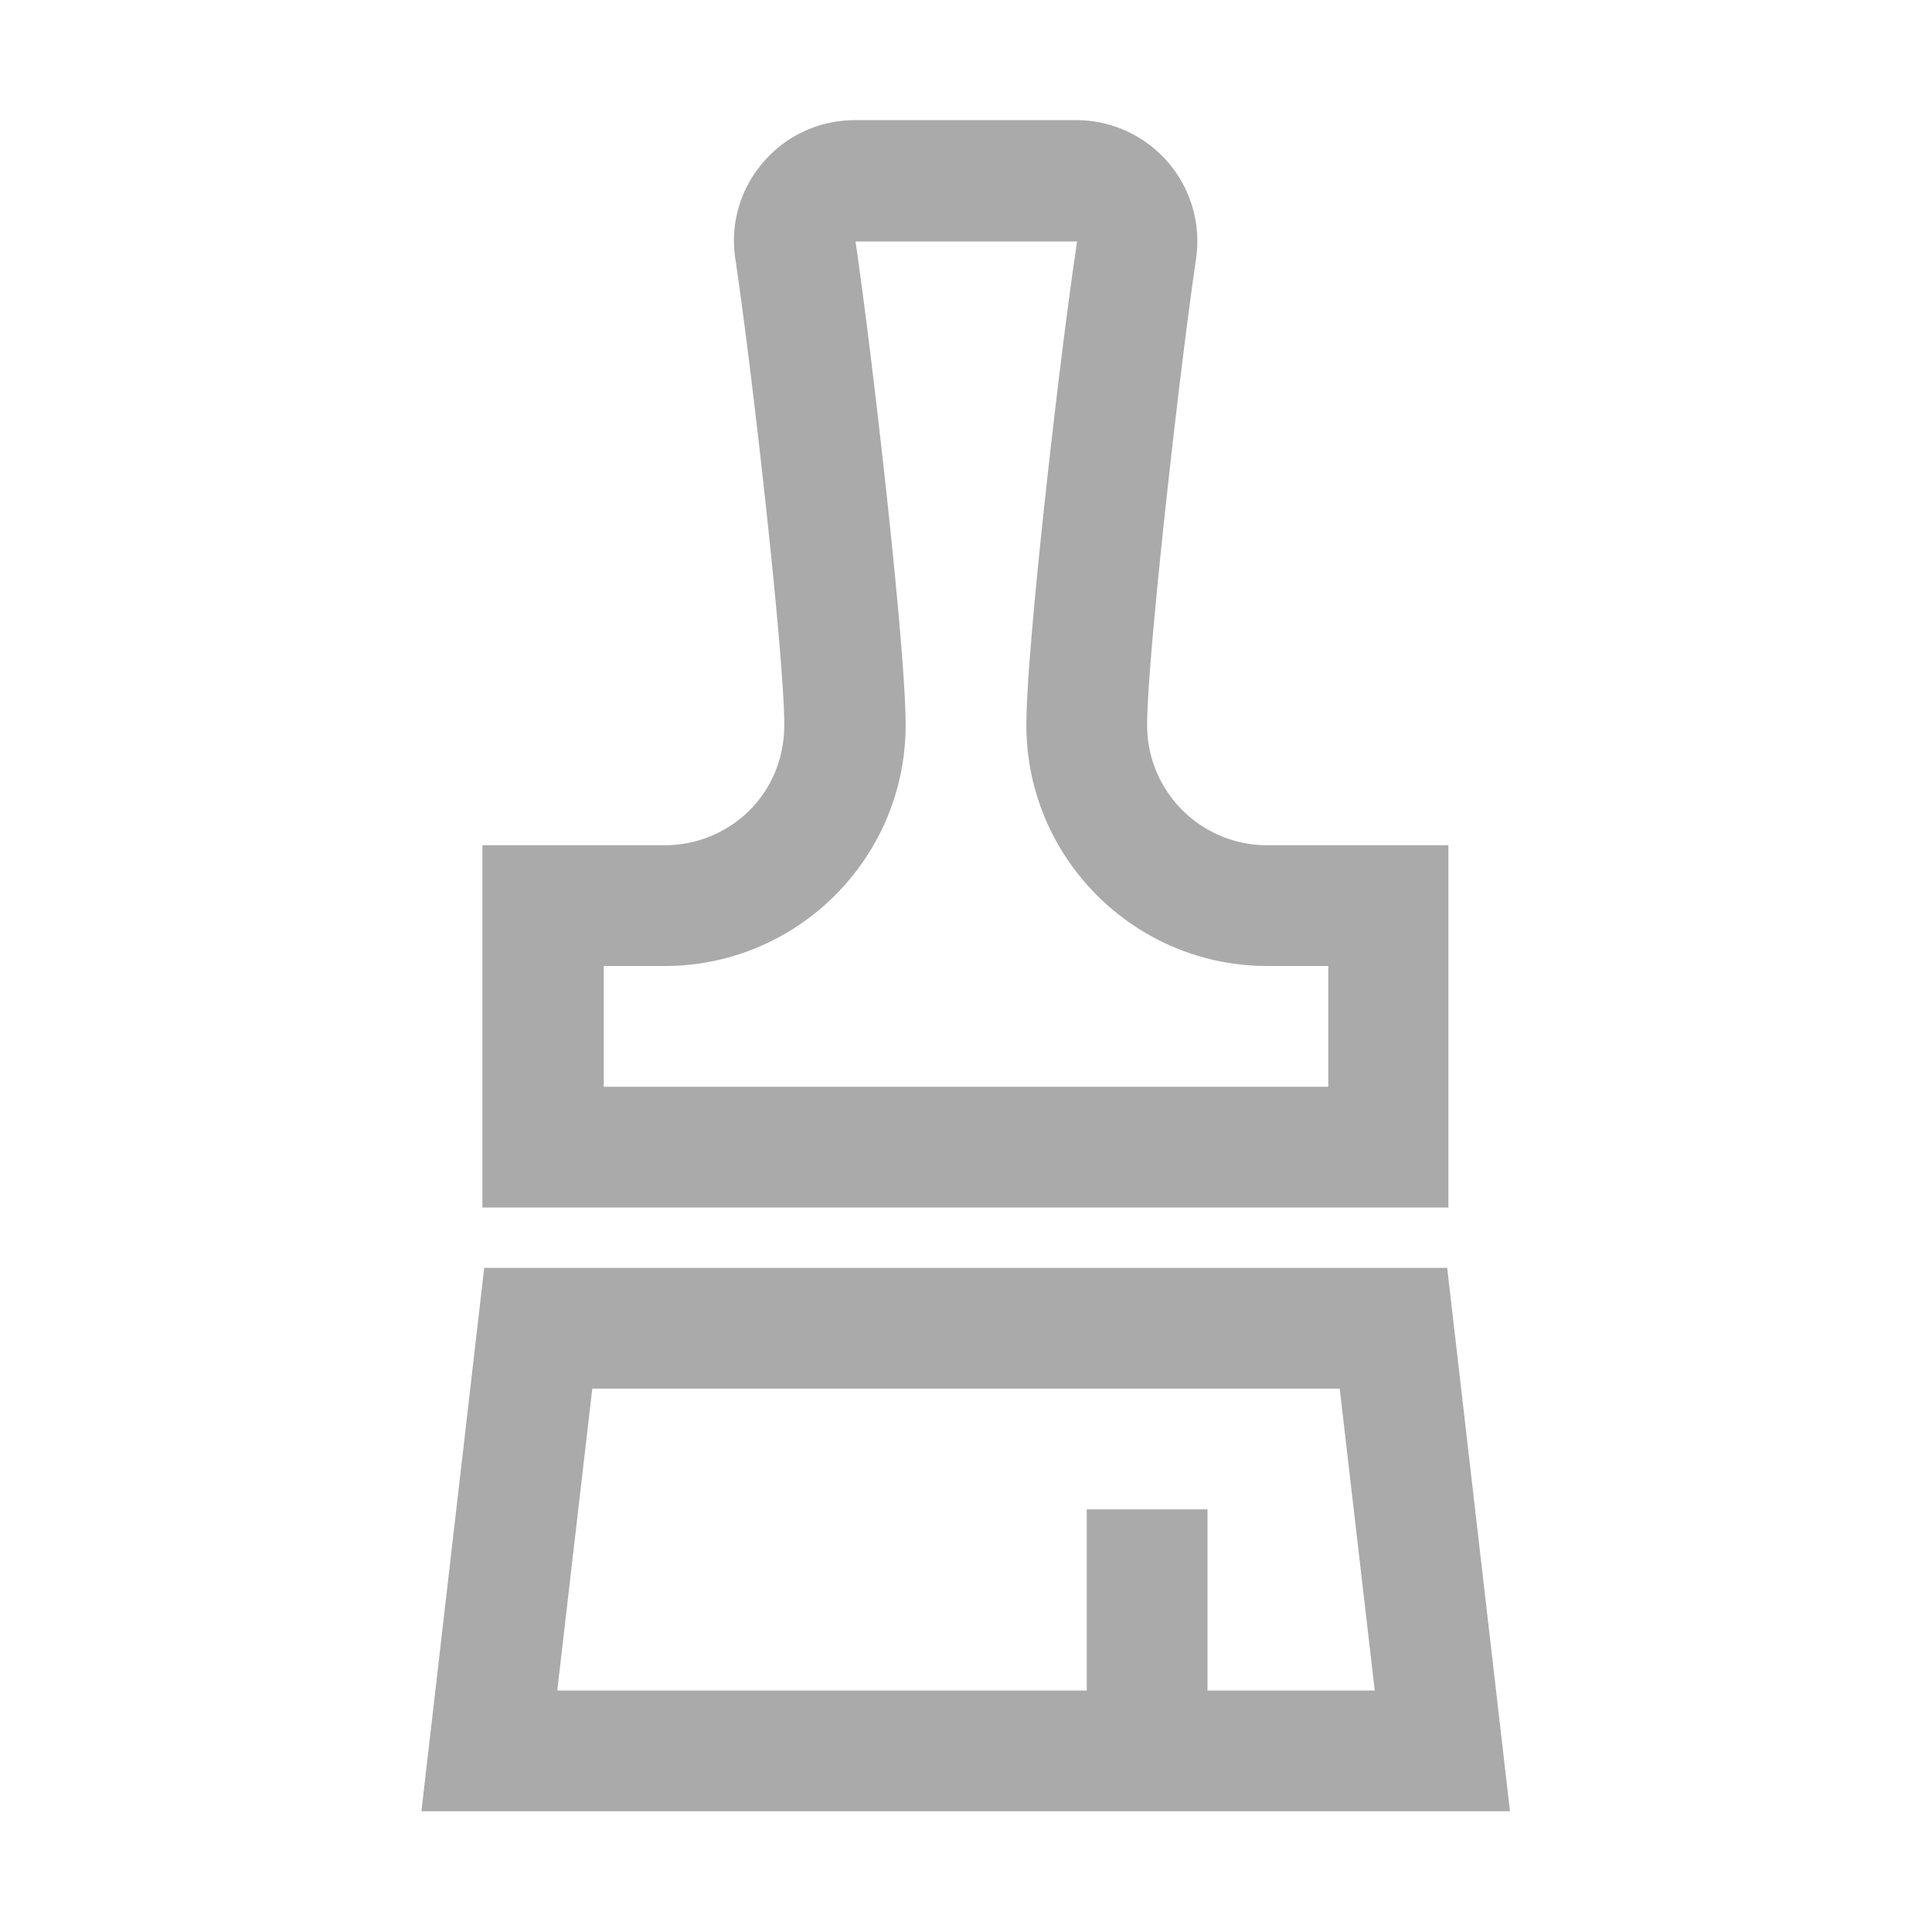 <svg xmlns="http://www.w3.org/2000/svg" xmlns:xlink="http://www.w3.org/1999/xlink" width="32" height="32" viewBox="0 0 32 32"><path fill="#aaaaaa" d="M23.97 21H8.02l-1.04 9h18.03zM20 28v-3h-2v3H9.23l.58-5h12.38l.58 5zm4-14h-3.01c-1.1 0-1.99-.89-1.99-1.99s.53-5.82.81-7.72a2.006 2.006 0 00-1.98-2.3h-3.67c-.58 0-1.14.25-1.52.7-.38.44-.55 1.02-.46 1.6.29 1.95.81 6.59.81 7.72S12.1 14 11 14H7.99v6h16v-6Zm-2 4H10v-2h1.01c2.2 0 3.99-1.79 3.99-3.99 0-1.31-.56-6.18-.83-8.01h3.67c-.28 1.84-.84 6.71-.84 8.01 0 2.2 1.79 3.99 3.99 3.99H22z"/></svg>